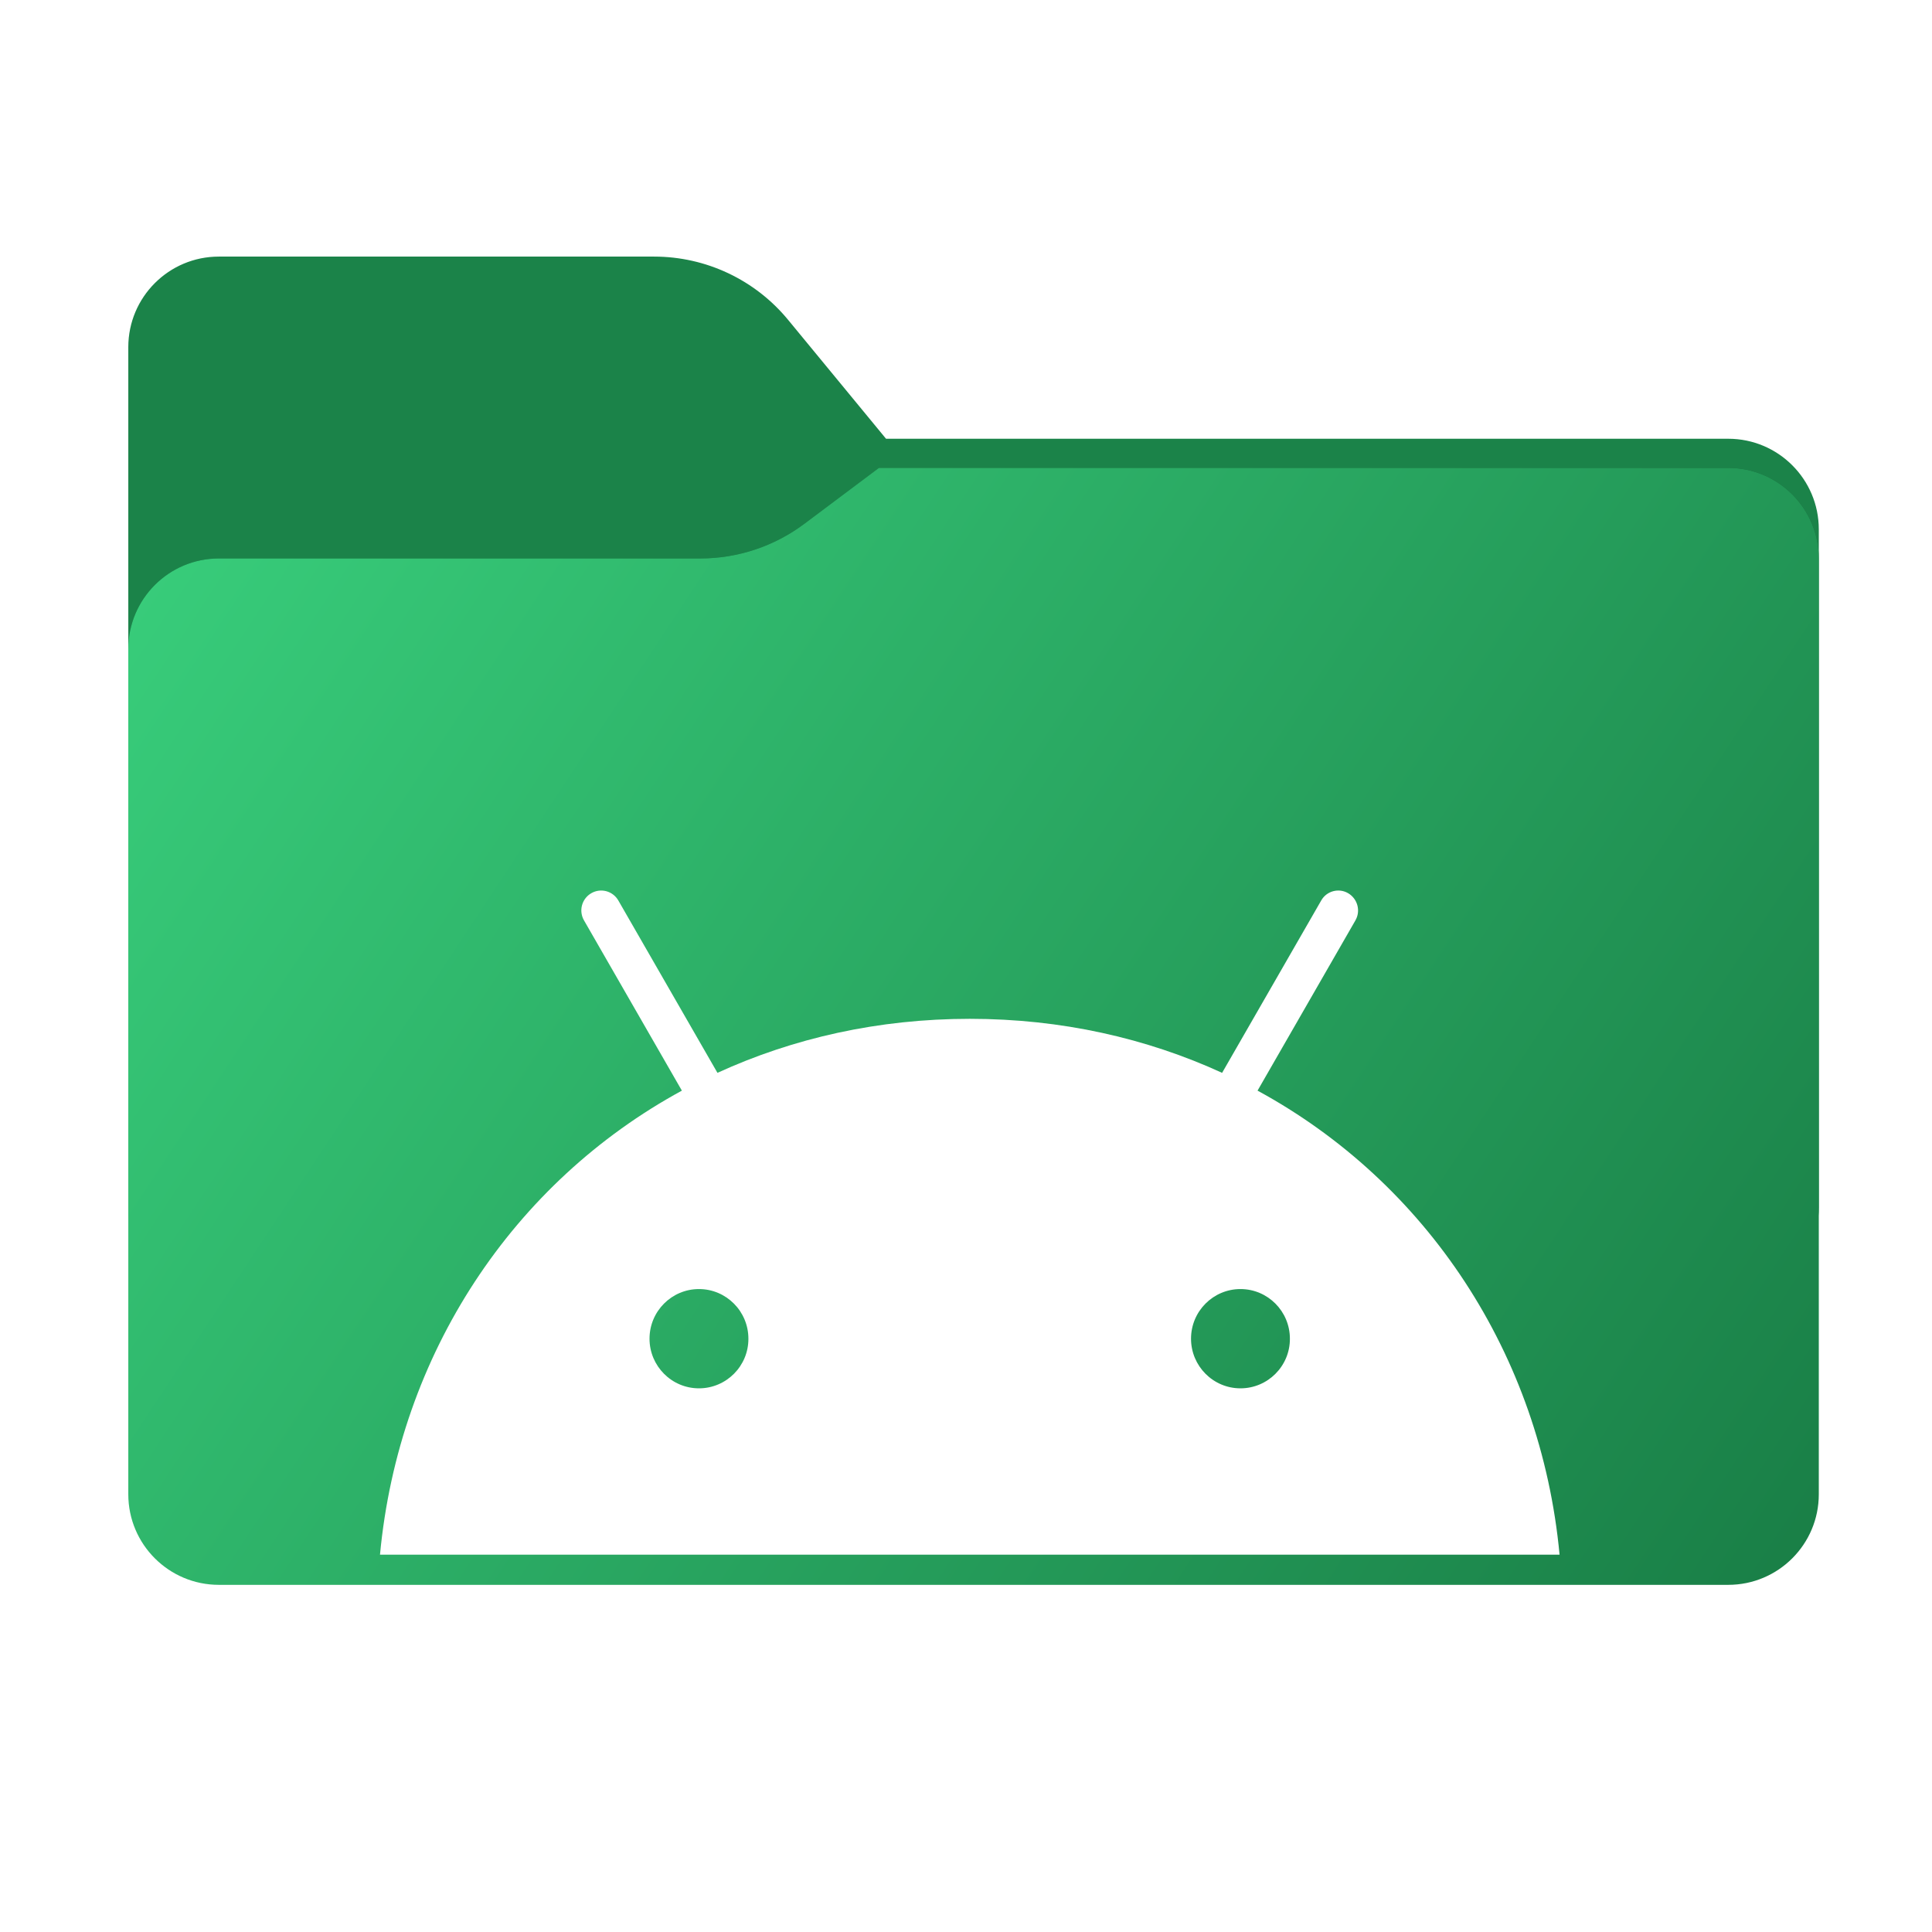 <svg width="256" height="256" viewBox="0 0 256 256" fill="none" xmlns="http://www.w3.org/2000/svg">
<path fill-rule="evenodd" clip-rule="evenodd" d="M104.425 42.378C100.056 37.073 93.544 34 86.671 34H29C22.373 34 17 39.373 17 46V58.137V68.2V160C17 166.627 22.373 172 29 172H229C235.627 172 241 166.627 241 160V70.137C241 63.51 235.627 58.137 229 58.137H117.404L104.425 42.378Z" fill="#1B8349"/>
<mask id="mask0_748_17063" style="mask-type:alpha" maskUnits="userSpaceOnUse" x="17" y="34" width="224" height="138">
<path fill-rule="evenodd" clip-rule="evenodd" d="M104.425 42.378C100.056 37.073 93.544 34 86.671 34H29C22.373 34 17 39.373 17 46V58.137V68.2V160C17 166.627 22.373 172 29 172H229C235.627 172 241 166.627 241 160V70.137C241 63.51 235.627 58.137 229 58.137H117.404L104.425 42.378Z" fill="url(#paint0_linear_748_17063)"/>
</mask>
<g mask="url(#mask0_748_17063)">
<g style="mix-blend-mode:multiply" filter="url(#filter0_f_748_17063)">
<path fill-rule="evenodd" clip-rule="evenodd" d="M92.789 74C97.764 74 102.605 72.387 106.586 69.402L116.459 62H229C235.627 62 241 67.373 241 74V108V160C241 166.627 235.627 172 229 172H29C22.373 172 17 166.627 17 160L17 108V86C17 79.373 22.373 74 29 74H87H92.789Z" fill="black" fill-opacity="0.3"/>
</g>
</g>
<g filter="url(#filter1_ii_748_17063)">
<path fill-rule="evenodd" clip-rule="evenodd" d="M92.789 74C97.764 74 102.605 72.387 106.586 69.402L116.459 62H229C235.627 62 241 67.373 241 74V108V198C241 204.627 235.627 210 229 210H29C22.373 210 17 204.627 17 198L17 108V86C17 79.373 22.373 74 29 74H87H92.789Z" fill="url(#paint1_linear_748_17063)"/>
</g>
<path d="M166.631 144.515L179.596 121.964C180.328 120.7 179.885 119.094 178.643 118.359C177.401 117.625 175.785 118.052 175.07 119.316L161.935 142.157C151.913 137.562 140.632 134.999 128.5 134.999C116.369 134.999 105.088 137.562 95.066 142.157L81.93 119.316C81.758 119.016 81.528 118.753 81.254 118.542C80.98 118.332 80.667 118.177 80.334 118.089C80 118 79.652 117.978 79.31 118.024C78.968 118.071 78.638 118.185 78.34 118.36C78.041 118.533 77.779 118.764 77.57 119.039C77.36 119.314 77.206 119.628 77.118 119.963C77.029 120.298 77.007 120.647 77.054 120.991C77.1 121.334 77.214 121.665 77.388 121.964L90.353 144.515C67.996 156.679 52.852 179.4 50.351 206H206.65C204.149 179.4 189.005 156.679 166.631 144.515V144.515ZM92.616 183.961C88.992 183.961 86.065 181.006 86.065 177.384C86.065 173.745 89.009 170.807 92.616 170.807C96.24 170.807 99.167 173.762 99.167 177.384C99.184 181.006 96.24 183.961 92.616 183.961ZM164.368 183.961C160.744 183.961 157.817 181.006 157.817 177.384C157.817 173.745 160.761 170.807 164.368 170.807C167.992 170.807 170.918 173.762 170.918 177.384C170.936 181.006 167.992 183.961 164.368 183.961Z" fill="white"/>
<defs>
<filter id="filter0_f_748_17063" x="-20" y="25" width="298" height="184" filterUnits="userSpaceOnUse" color-interpolation-filters="sRGB">
<feFlood flood-opacity="0" result="BackgroundImageFix"/>
<feBlend mode="normal" in="SourceGraphic" in2="BackgroundImageFix" result="shape"/>
<feGaussianBlur stdDeviation="18.5" result="effect1_foregroundBlur_748_17063"/>
</filter>
<filter id="filter1_ii_748_17063" x="17" y="62" width="224" height="148" filterUnits="userSpaceOnUse" color-interpolation-filters="sRGB">
<feFlood flood-opacity="0" result="BackgroundImageFix"/>
<feBlend mode="normal" in="SourceGraphic" in2="BackgroundImageFix" result="shape"/>
<feColorMatrix in="SourceAlpha" type="matrix" values="0 0 0 0 0 0 0 0 0 0 0 0 0 0 0 0 0 0 127 0" result="hardAlpha"/>
<feOffset dy="4"/>
<feComposite in2="hardAlpha" operator="arithmetic" k2="-1" k3="1"/>
<feColorMatrix type="matrix" values="0 0 0 0 1 0 0 0 0 1 0 0 0 0 1 0 0 0 0.25 0"/>
<feBlend mode="normal" in2="shape" result="effect1_innerShadow_748_17063"/>
<feColorMatrix in="SourceAlpha" type="matrix" values="0 0 0 0 0 0 0 0 0 0 0 0 0 0 0 0 0 0 127 0" result="hardAlpha"/>
<feOffset dy="-4"/>
<feComposite in2="hardAlpha" operator="arithmetic" k2="-1" k3="1"/>
<feColorMatrix type="matrix" values="0 0 0 0 0 0 0 0 0 0 0 0 0 0 0 0 0 0 0.9 0"/>
<feBlend mode="soft-light" in2="effect1_innerShadow_748_17063" result="effect2_innerShadow_748_17063"/>
</filter>
<linearGradient id="paint0_linear_748_17063" x1="17" y1="34" x2="197.768" y2="215.142" gradientUnits="userSpaceOnUse">
<stop stop-color="#05815D"/>
<stop offset="1" stop-color="#0C575F"/>
</linearGradient>
<linearGradient id="paint1_linear_748_17063" x1="17" y1="62" x2="241" y2="210" gradientUnits="userSpaceOnUse">
<stop stop-color="#39CF7C"/>
<stop offset="1" stop-color="#197E46"/>
</linearGradient>
</defs>
</svg>

